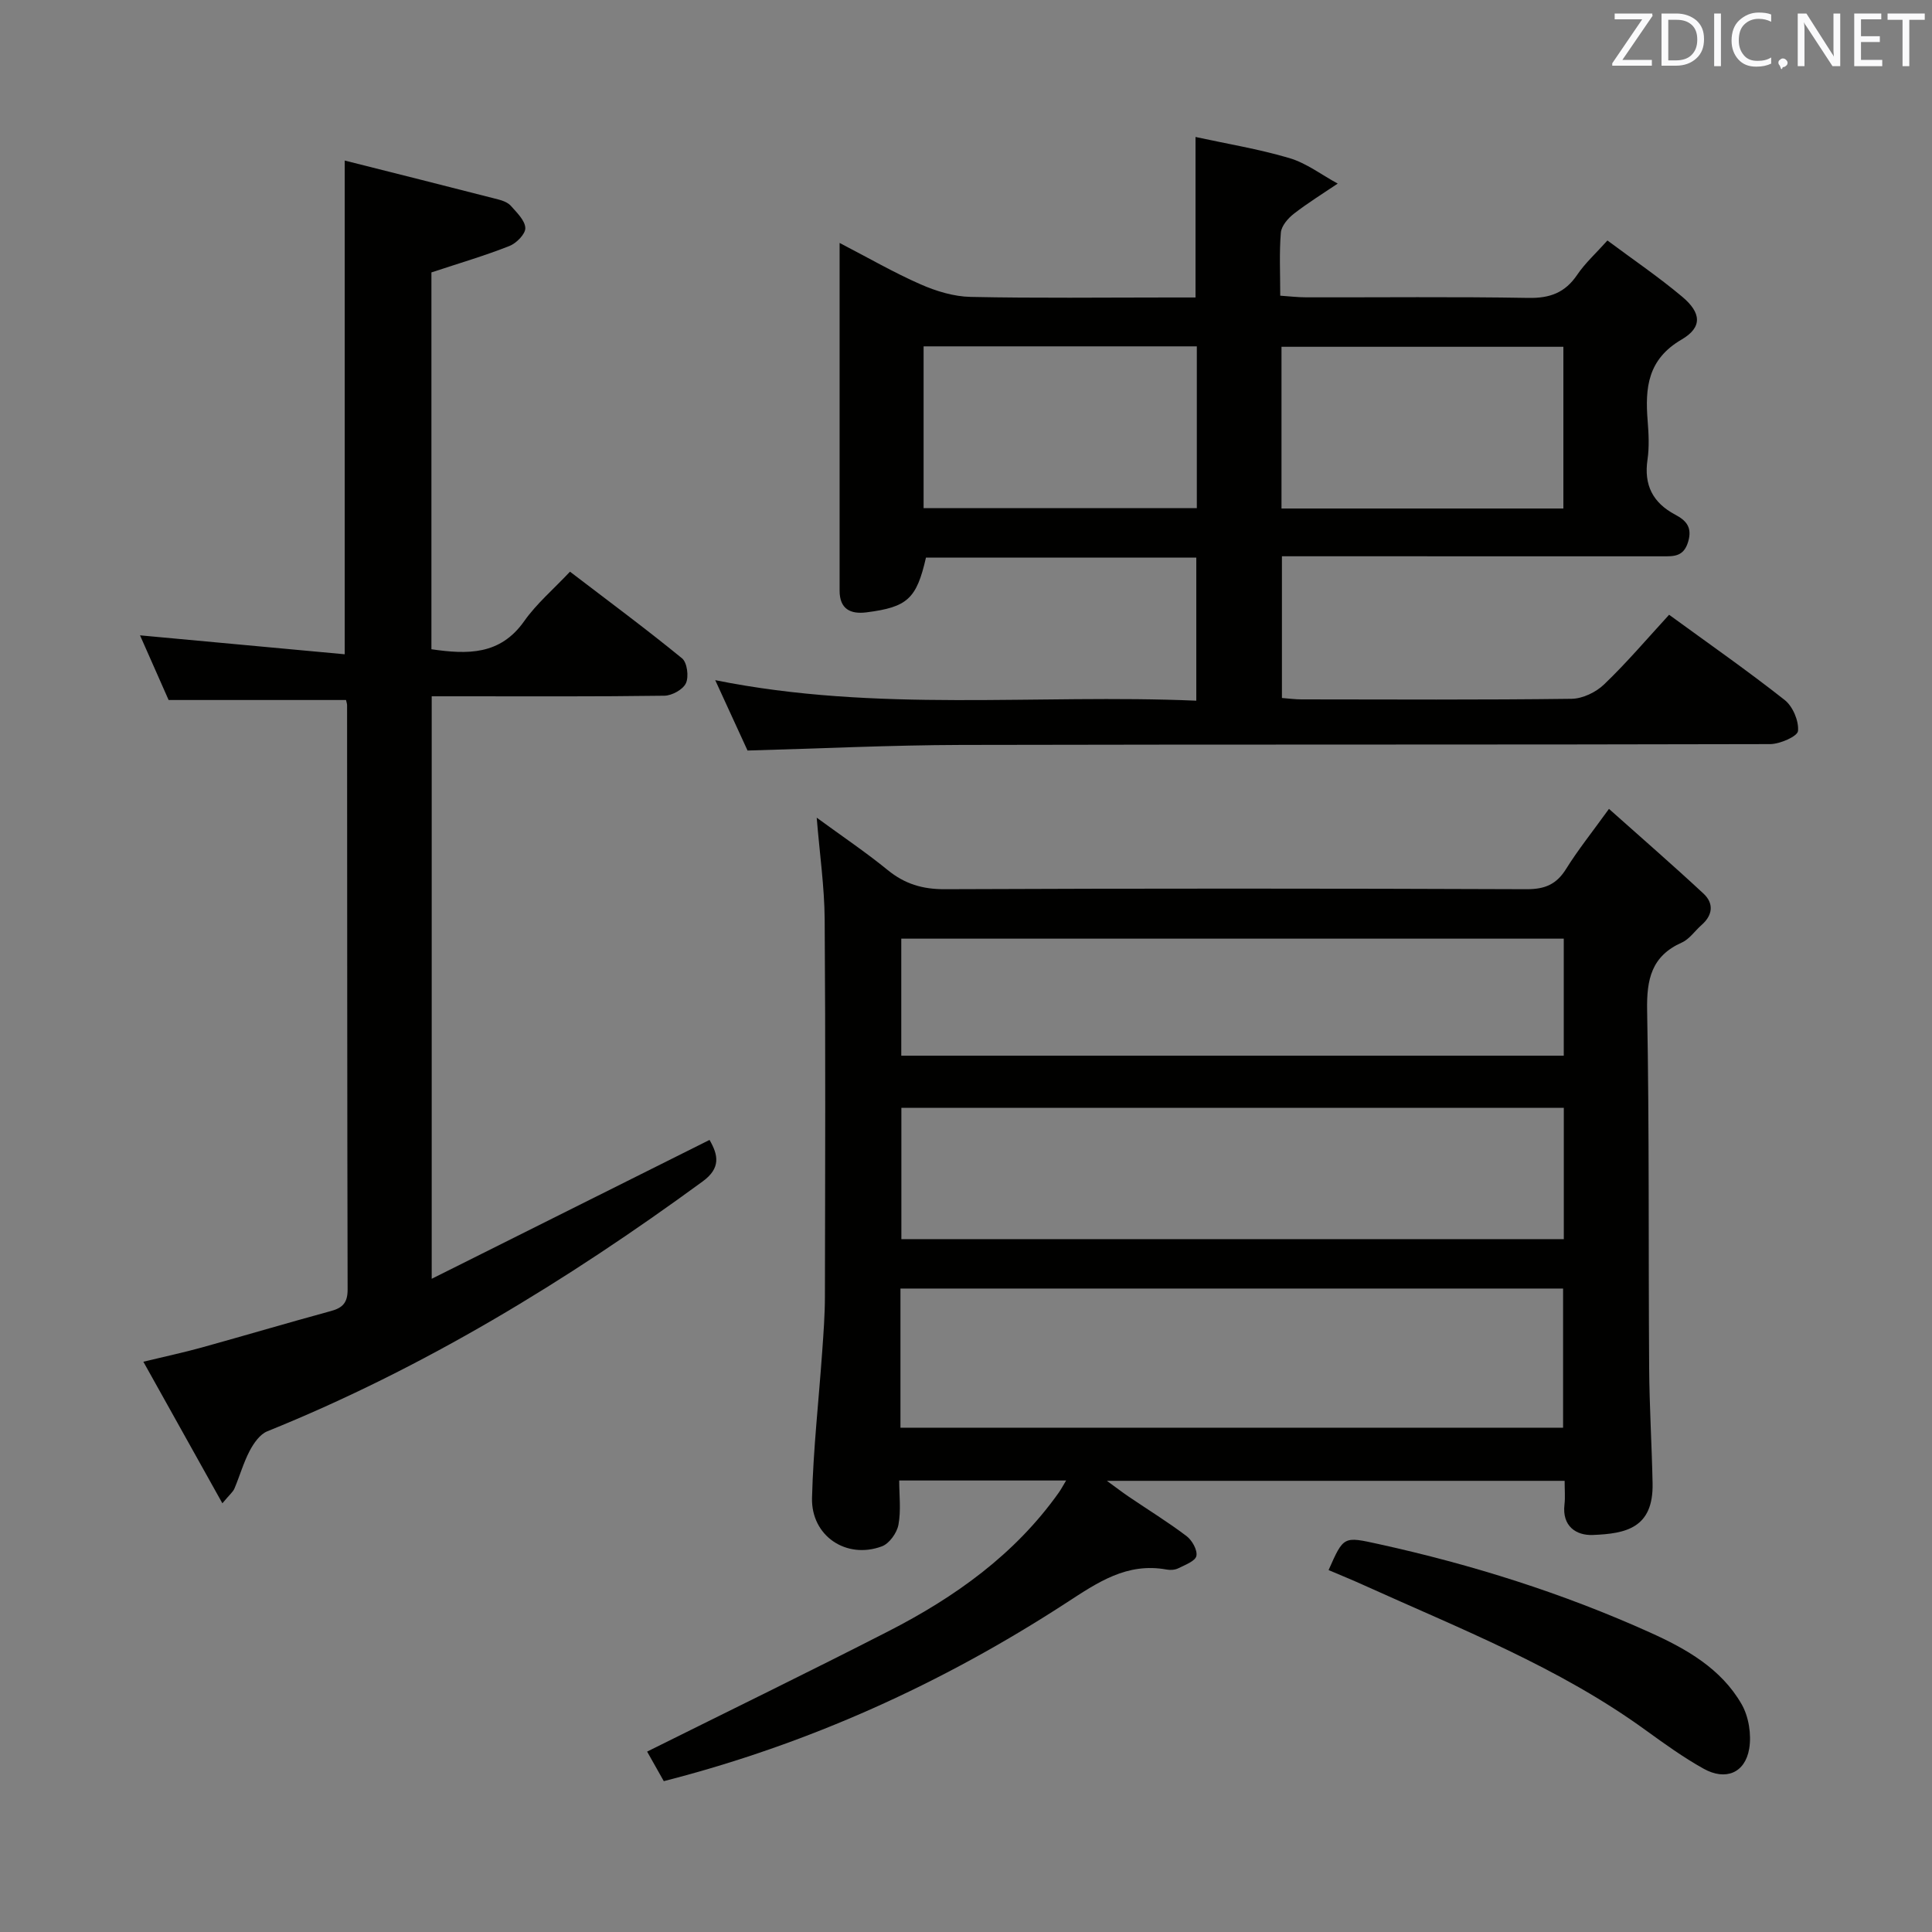 <svg enable-background="new 0 0 400 400" viewBox="0 0 400 400" xmlns="http://www.w3.org/2000/svg"><rect x="0" y="0" width="400" height="400" fill="#808080" stroke="none"/><path d="m133.98 362.65c17.02-8.47 33.57-16.53 49.96-24.92 13.76-7.05 26.18-15.88 35.28-28.72.45-.63.81-1.33 1.51-2.49-11.59 0-22.64 0-34.56 0 0 3.04.4 6.2-.16 9.18-.32 1.69-1.9 3.9-3.44 4.46-7.35 2.73-14.65-2.16-14.45-10.04.26-10.11 1.4-20.21 2.11-30.31.27-3.81.56-7.64.56-11.45.05-26 .14-51.99-.05-77.99-.05-6.76-1.03-13.51-1.65-21.08 5.2 3.81 10.12 7.11 14.69 10.84 3.54 2.88 7.2 3.99 11.82 3.97 40.16-.17 80.32-.16 120.48 0 3.78.01 6.17-1 8.16-4.19 2.44-3.92 5.35-7.55 8.88-12.44 6.82 6.08 13.29 11.7 19.57 17.54 2.17 2.02 1.94 4.45-.4 6.5-1.38 1.21-2.5 2.92-4.08 3.63-6.3 2.81-7.31 7.61-7.19 14.06.46 24.65.25 49.32.42 73.98.05 7.98.55 15.95.71 23.93.19 9.29-5.57 10.42-12.37 10.69-3.48.14-6.41-1.85-5.87-6.33.17-1.47.03-2.98.03-4.88-31.47 0-62.68 0-94.77 0 1.86 1.35 3.17 2.36 4.54 3.29 3.99 2.71 8.11 5.24 11.95 8.15 1.15.87 2.29 2.9 2.04 4.11-.22 1.07-2.33 1.85-3.71 2.54-.69.35-1.66.43-2.44.28-8.25-1.51-14.27 2.65-20.85 6.93-25.64 16.66-53.22 29.19-83.27 36.88-1.32-2.34-2.57-4.55-3.45-6.12zm52.45-67.06h137.19c0-9.83 0-19.25 0-28.81-45.89 0-91.46 0-137.19 0zm137.34-66.23c-46.03 0-91.55 0-137.15 0v27.19h137.15c0-9.16 0-17.94 0-27.19zm-.01-35.02c-45.98 0-91.5 0-137.16 0v24.23h137.16c0-8.14 0-15.93 0-24.23z" fill="#010100"/><path d="m345.57 127.28c8.19 5.97 16.23 11.58 23.92 17.64 1.69 1.33 2.96 4.33 2.77 6.42-.1 1.11-3.73 2.71-5.77 2.72-55.82.15-111.64.04-167.46.17-14.61.04-29.22.75-44.26 1.16-2.01-4.38-4.19-9.12-6.69-14.57 33.52 6.76 66.47 2.83 99.6 4.25 0-10.25 0-19.8 0-29.62-18.81 0-37.4 0-55.97 0-1.95 8.52-3.82 10.25-12.31 11.33-3.36.43-5.57-.71-5.57-4.5 0-23.65 0-47.29 0-71.98 6.01 3.11 11.25 6.15 16.77 8.57 3.23 1.42 6.87 2.53 10.36 2.6 13.66.29 27.32.12 40.99.12h5.57c0-11.02 0-21.58 0-33.23 6.42 1.4 13.04 2.48 19.43 4.37 3.55 1.05 6.69 3.48 10.01 5.28-3.05 2.06-6.19 4-9.09 6.25-1.21.94-2.56 2.51-2.68 3.89-.35 4.13-.13 8.3-.13 13.07 1.93.13 3.67.34 5.4.34 15.33.03 30.66-.15 45.99.12 4.45.08 7.58-1.08 10.08-4.77 1.66-2.45 3.93-4.5 6.27-7.12 5.19 3.87 10.56 7.51 15.5 11.66 3.94 3.31 4.21 6.31-.15 8.85-7.04 4.11-7.57 10-7.02 16.85.21 2.65.35 5.38-.03 7.99-.78 5.28 1.08 8.94 5.74 11.42 2.14 1.14 3.59 2.51 2.68 5.58-.93 3.17-2.99 3.04-5.37 3.04-24.33-.01-48.65-.01-72.98-.01-1.8 0-3.6 0-5.76 0v29.34c1.42.11 2.71.29 3.99.29 18.66.02 37.32.12 55.98-.12 2.29-.03 5.06-1.36 6.74-2.99 4.67-4.47 8.87-9.42 13.45-14.41zm-21.89-22c0-11.41 0-22.34 0-33.48-19.61 0-38.96 0-58.36 0v33.48zm-132.46-.08h56.57c0-11.32 0-22.26 0-33.49-18.93 0-37.64 0-56.57 0z" fill="#010100"/><path d="m89.32 56.4v78.02c7.5 1.09 14.24 1.24 19.21-5.82 2.56-3.63 6.06-6.6 9.48-10.24 8.08 6.18 15.79 11.88 23.2 17.94 1.06.87 1.43 3.78.81 5.14-.6 1.31-2.89 2.58-4.46 2.6-14.16.2-28.32.12-42.48.12-1.8 0-3.6 0-5.7 0v120.6c19.44-9.71 38.36-19.17 57.52-28.75 1.82 3.13 2.36 5.84-1.43 8.6-28.14 20.58-57.7 38.63-90.14 51.73-1.53.62-2.81 2.47-3.64 4.05-1.3 2.48-2.06 5.22-3.16 7.81-.3.7-.99 1.24-2.49 3.04-5.59-10.01-10.78-19.31-16.36-29.31 4.53-1.1 8.33-1.9 12.07-2.94 8.94-2.48 17.84-5.12 26.79-7.56 2.47-.67 3.44-1.79 3.43-4.47-.1-40.31-.08-80.62-.11-120.94 0-.33-.13-.65-.22-1.09-12.01 0-24.02 0-36.73 0-1.74-3.92-3.86-8.71-5.92-13.39 14.2 1.31 28.15 2.6 42.38 3.92 0-34.42 0-67.76 0-102.22 10.7 2.7 21.25 5.34 31.78 8.05.95.24 2.03.65 2.64 1.35 1.22 1.39 2.92 3 2.97 4.58.04 1.23-1.85 3.15-3.29 3.71-5.03 1.99-10.25 3.52-16.15 5.47z" fill="#010100"/><path d="m275.07 325.07c3.13-7.09 3.1-6.98 10.35-5.39 19.35 4.25 38.16 10.17 56.22 18.32 7.5 3.38 14.72 7.47 18.95 14.85 1.47 2.57 2.06 6.28 1.56 9.22-.86 5.02-4.89 6.65-9.42 4.13-4.19-2.33-8.12-5.17-12.02-7.99-17.92-13.01-38.42-21-58.38-30.03-2.41-1.1-4.85-2.08-7.26-3.11z" fill="#010100"/><g fill="#fafafb"><path d="m342.2 3.2-6.3 9.2h6.1v1.2h-8.2v-.5l6.2-9.1h-5.7v-1.2h7.8v.4z"/><path d="m344 13.7v-10.9h3.1c1.6 0 3 .5 4.1 1.4 1.1 1 1.6 2.2 1.6 3.9s-.5 3-1.6 4-2.5 1.5-4.2 1.5h-3zm1.4-9.6v8.4h1.6c1.4 0 2.5-.4 3.2-1.1.8-.8 1.2-1.8 1.2-3.2s-.4-2.4-1.2-3.1-1.8-1-3.1-1z"/><path d="m356.3 2.8v10.9h-1.4v-10.9z"/><path d="m366.6 13.2c-.8.4-1.8.6-3 .6-1.6 0-2.8-.5-3.7-1.5s-1.4-2.3-1.4-3.9c0-1.7.5-3.2 1.6-4.2s2.4-1.6 4-1.6c1 0 1.9.1 2.6.4v1.5c-.8-.4-1.6-.6-2.6-.6-1.2 0-2.2.4-3 1.2s-1.1 1.9-1.1 3.3c0 1.3.4 2.3 1.1 3.1s1.6 1.1 2.8 1.1c1.1 0 2-.2 2.8-.7v1.3z"/><path d="m368.2 13c0-.3.1-.5.3-.6.2-.2.4-.3.6-.3.3 0 .5.1.7.3s.3.4.3.6-.1.5-.3.6c-.2.2-.4.3-.7.3-.3 1-.5-.1-.6-.3-.2-.2-.3-.4-.3-.6z"/><path d="m381.1 13.7h-1.7l-5.5-8.4c-.2-.2-.3-.5-.4-.7 0 .2.1.8.1 1.5v7.6h-1.4v-10.9h1.8l5.3 8.3c.3.4.4.6.4.8 0-.3-.1-.8-.1-1.6v-7.5h1.4v10.9z"/><path d="m389.7 13.7h-5.8v-10.9h5.6v1.2h-4.2v3.5h3.9v1.2h-3.9v3.7h4.4z"/><path d="m398.4 4.1h-3.1v9.6h-1.4v-9.6h-3.1v-1.3h7.7v1.3z"/></g></svg>